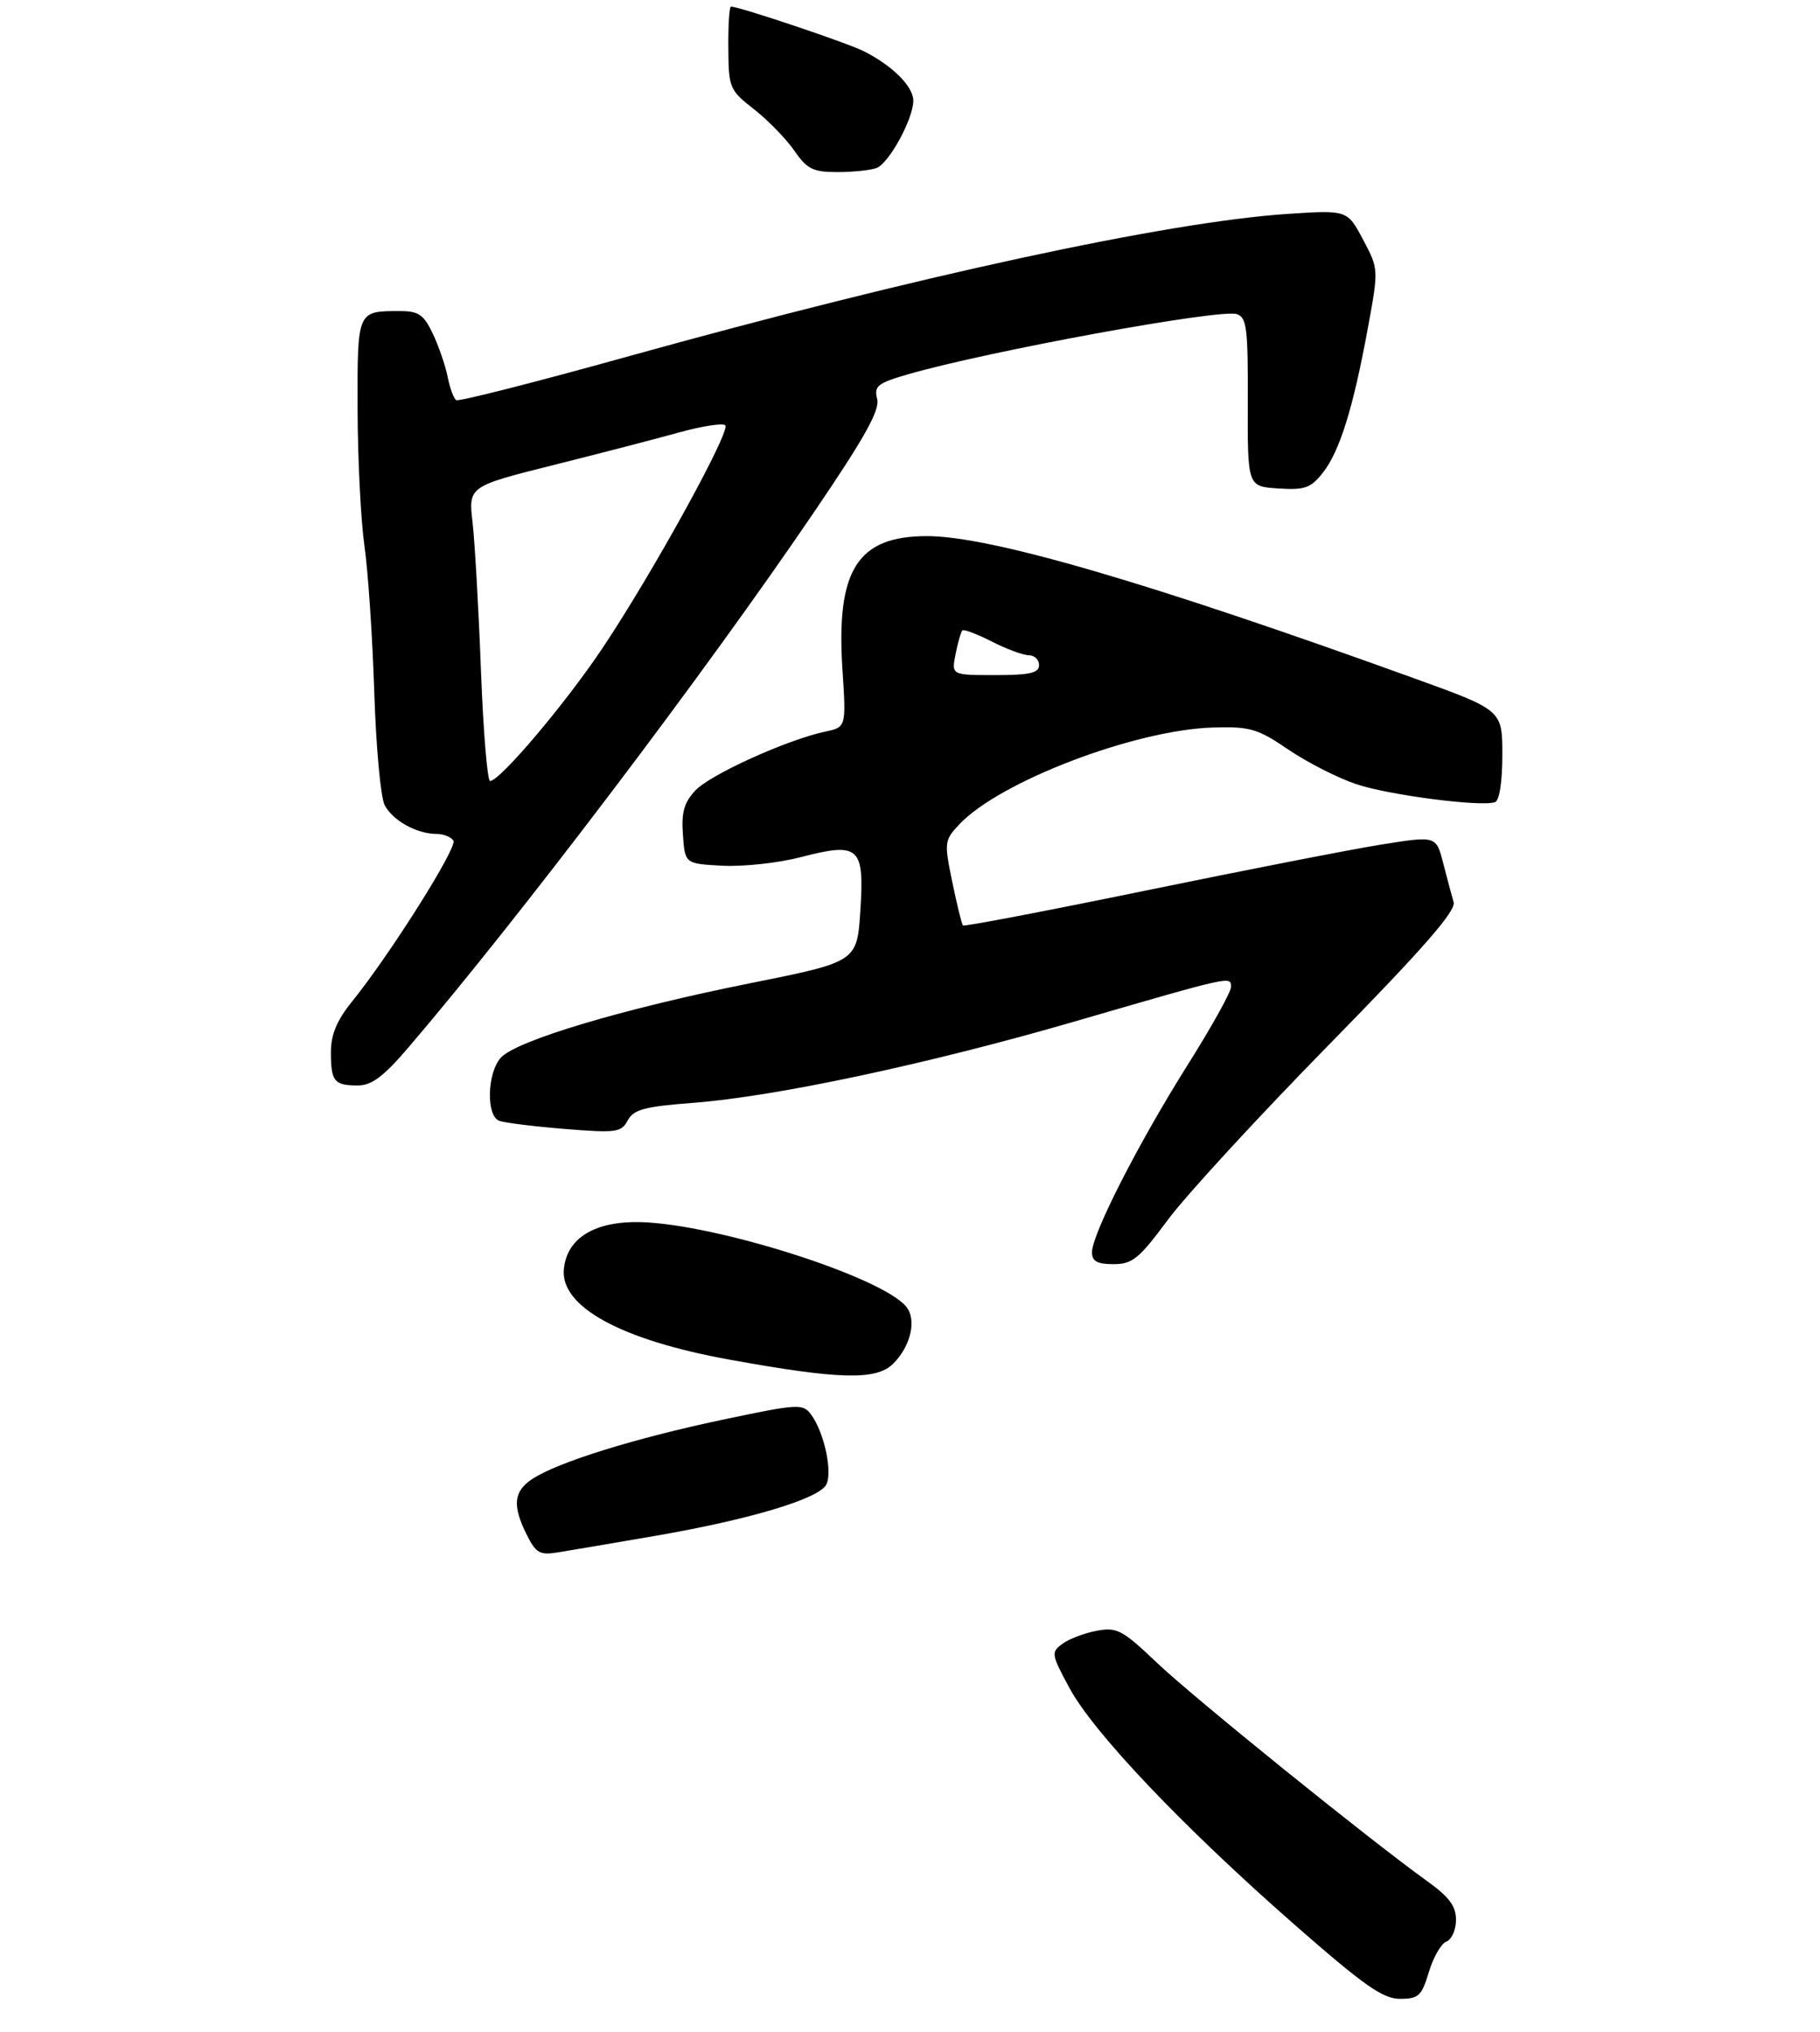 <?xml version="1.0" encoding="UTF-8" standalone="no"?>
<!DOCTYPE svg PUBLIC "-//W3C//DTD SVG 1.1//EN" "http://www.w3.org/Graphics/SVG/1.1/DTD/svg11.dtd" >
<svg xmlns="http://www.w3.org/2000/svg" xmlns:xlink="http://www.w3.org/1999/xlink" version="1.1" viewBox="0 0 275 307">
 <g >
 <path fill="currentColor"
d=" M 215.90 297.95 C 216.57 295.72 217.76 293.64 218.56 293.34 C 219.35 293.04 220.00 291.56 220.00 290.06 C 220.00 288.00 218.96 286.59 215.66 284.23 C 206.80 277.86 180.31 256.46 174.79 251.20 C 169.58 246.25 168.77 245.82 165.71 246.39 C 163.86 246.74 161.53 247.62 160.53 248.36 C 158.79 249.63 158.84 249.94 161.60 255.05 C 165.26 261.82 178.75 276.01 195.44 290.65 C 206.08 299.98 208.94 302.00 211.53 302.00 C 214.35 302.00 214.81 301.57 215.90 297.95 Z  M 99.06 232.04 C 113.16 229.61 123.63 226.49 124.83 224.34 C 125.85 222.51 124.55 216.43 122.56 213.73 C 121.31 212.04 120.66 212.08 109.09 214.52 C 95.86 217.32 84.31 220.91 80.45 223.44 C 77.60 225.31 77.38 227.45 79.59 231.88 C 80.98 234.67 81.56 235.00 84.34 234.54 C 86.08 234.26 92.70 233.14 99.06 232.04 Z  M 134.97 206.03 C 137.64 203.36 138.54 199.36 136.92 197.41 C 133.19 192.90 108.20 184.95 96.83 184.65 C 89.89 184.47 85.67 187.03 85.20 191.72 C 84.62 197.41 93.79 202.44 110.15 205.41 C 126.83 208.44 132.42 208.58 134.97 206.03 Z  M 176.44 184.33 C 179.15 180.66 190.10 168.76 200.77 157.88 C 215.06 143.31 220.03 137.62 219.64 136.30 C 219.35 135.31 218.64 132.65 218.06 130.39 C 217.00 126.28 217.00 126.28 208.72 127.60 C 204.16 128.33 188.15 131.46 173.13 134.55 C 158.11 137.64 145.68 140.01 145.50 139.83 C 145.32 139.65 144.60 136.70 143.89 133.27 C 142.65 127.26 142.69 126.96 144.94 124.56 C 151.04 118.07 171.49 110.27 183.29 109.92 C 188.90 109.76 190.01 110.08 194.71 113.28 C 197.58 115.22 202.19 117.57 204.97 118.49 C 209.93 120.14 223.72 121.93 225.89 121.20 C 226.56 120.98 227.00 118.14 227.00 114.07 C 227.00 107.30 227.00 107.30 213.75 102.51 C 173.69 88.02 149.63 81.00 140.07 81.00 C 129.56 81.00 126.32 86.10 127.29 101.11 C 127.86 109.87 127.86 109.87 124.68 110.54 C 118.97 111.75 107.34 117.01 105.08 119.42 C 103.36 121.25 102.94 122.72 103.19 126.13 C 103.50 130.50 103.50 130.50 109.17 130.80 C 112.29 130.96 117.58 130.39 120.93 129.52 C 129.84 127.21 130.62 127.90 130.00 137.56 C 129.50 145.32 129.50 145.32 113.32 148.56 C 94.14 152.40 78.02 157.22 75.68 159.80 C 73.60 162.10 73.43 168.57 75.43 169.34 C 76.22 169.64 80.67 170.19 85.33 170.57 C 93.12 171.20 93.88 171.10 94.85 169.28 C 95.73 167.63 97.37 167.19 104.70 166.63 C 117.20 165.68 140.39 160.73 162.50 154.30 C 186.32 147.38 186.00 147.45 186.00 149.13 C 186.00 149.89 183.03 155.22 179.39 161.00 C 171.99 172.76 165.00 186.47 165.00 189.20 C 165.00 190.56 165.79 191.00 168.25 191.00 C 171.10 191.00 172.11 190.18 176.44 184.33 Z  M 61.72 158.25 C 78.47 138.66 106.38 101.85 122.91 77.51 C 130.64 66.15 132.96 61.99 132.54 60.30 C 132.04 58.32 132.58 57.89 137.24 56.54 C 149.39 53.04 184.30 46.64 186.87 47.46 C 188.38 47.94 188.58 49.55 188.54 60.75 C 188.50 73.50 188.50 73.50 193.14 73.80 C 197.16 74.06 198.05 73.75 199.89 71.41 C 202.43 68.19 204.48 61.59 206.68 49.58 C 208.32 40.66 208.32 40.66 205.95 36.19 C 203.58 31.73 203.58 31.73 194.54 32.32 C 176.36 33.53 138.57 41.70 94.51 53.96 C 80.82 57.77 69.31 60.69 68.94 60.46 C 68.56 60.23 67.98 58.65 67.64 56.94 C 67.30 55.24 66.29 52.30 65.40 50.42 C 64.03 47.54 63.25 47.00 60.47 47.00 C 53.93 47.00 54.00 46.85 54.03 61.86 C 54.05 69.36 54.52 78.65 55.07 82.50 C 55.62 86.35 56.28 96.25 56.55 104.50 C 56.81 112.75 57.51 120.46 58.12 121.64 C 59.32 123.97 62.98 126.00 65.99 126.00 C 67.03 126.00 68.16 126.46 68.51 127.01 C 69.14 128.03 58.95 144.20 53.14 151.39 C 50.89 154.18 50.00 156.32 50.00 158.97 C 50.00 163.39 50.49 164.00 54.07 164.00 C 56.16 164.00 57.96 162.65 61.72 158.25 Z  M 132.46 25.38 C 134.34 24.65 138.00 17.95 138.00 15.21 C 138.00 13.06 134.83 9.90 130.50 7.73 C 127.92 6.44 111.72 1.00 110.45 1.00 C 110.20 1.00 110.02 3.81 110.05 7.25 C 110.09 13.29 110.22 13.60 113.92 16.50 C 116.03 18.15 118.77 20.96 120.01 22.75 C 121.95 25.56 122.84 26.00 126.55 26.00 C 128.91 26.00 131.57 25.72 132.46 25.38 Z  M 144.39 98.82 C 144.73 97.08 145.20 95.47 145.41 95.25 C 145.63 95.04 147.63 95.79 149.86 96.93 C 152.09 98.07 154.61 99.00 155.46 99.00 C 156.31 99.00 157.00 99.67 157.00 100.50 C 157.00 101.68 155.60 102.00 150.38 102.00 C 143.75 102.00 143.75 102.00 144.39 98.82 Z  M 72.67 101.25 C 72.32 92.04 71.75 82.02 71.41 79.00 C 70.77 73.49 70.77 73.49 83.64 70.26 C 90.71 68.49 99.30 66.26 102.71 65.31 C 106.13 64.37 109.23 63.89 109.59 64.26 C 110.45 65.11 98.41 86.95 90.95 98.05 C 85.33 106.43 75.53 118.00 74.05 118.00 C 73.64 118.00 73.02 110.46 72.67 101.25 Z "/>
</g>
</svg>